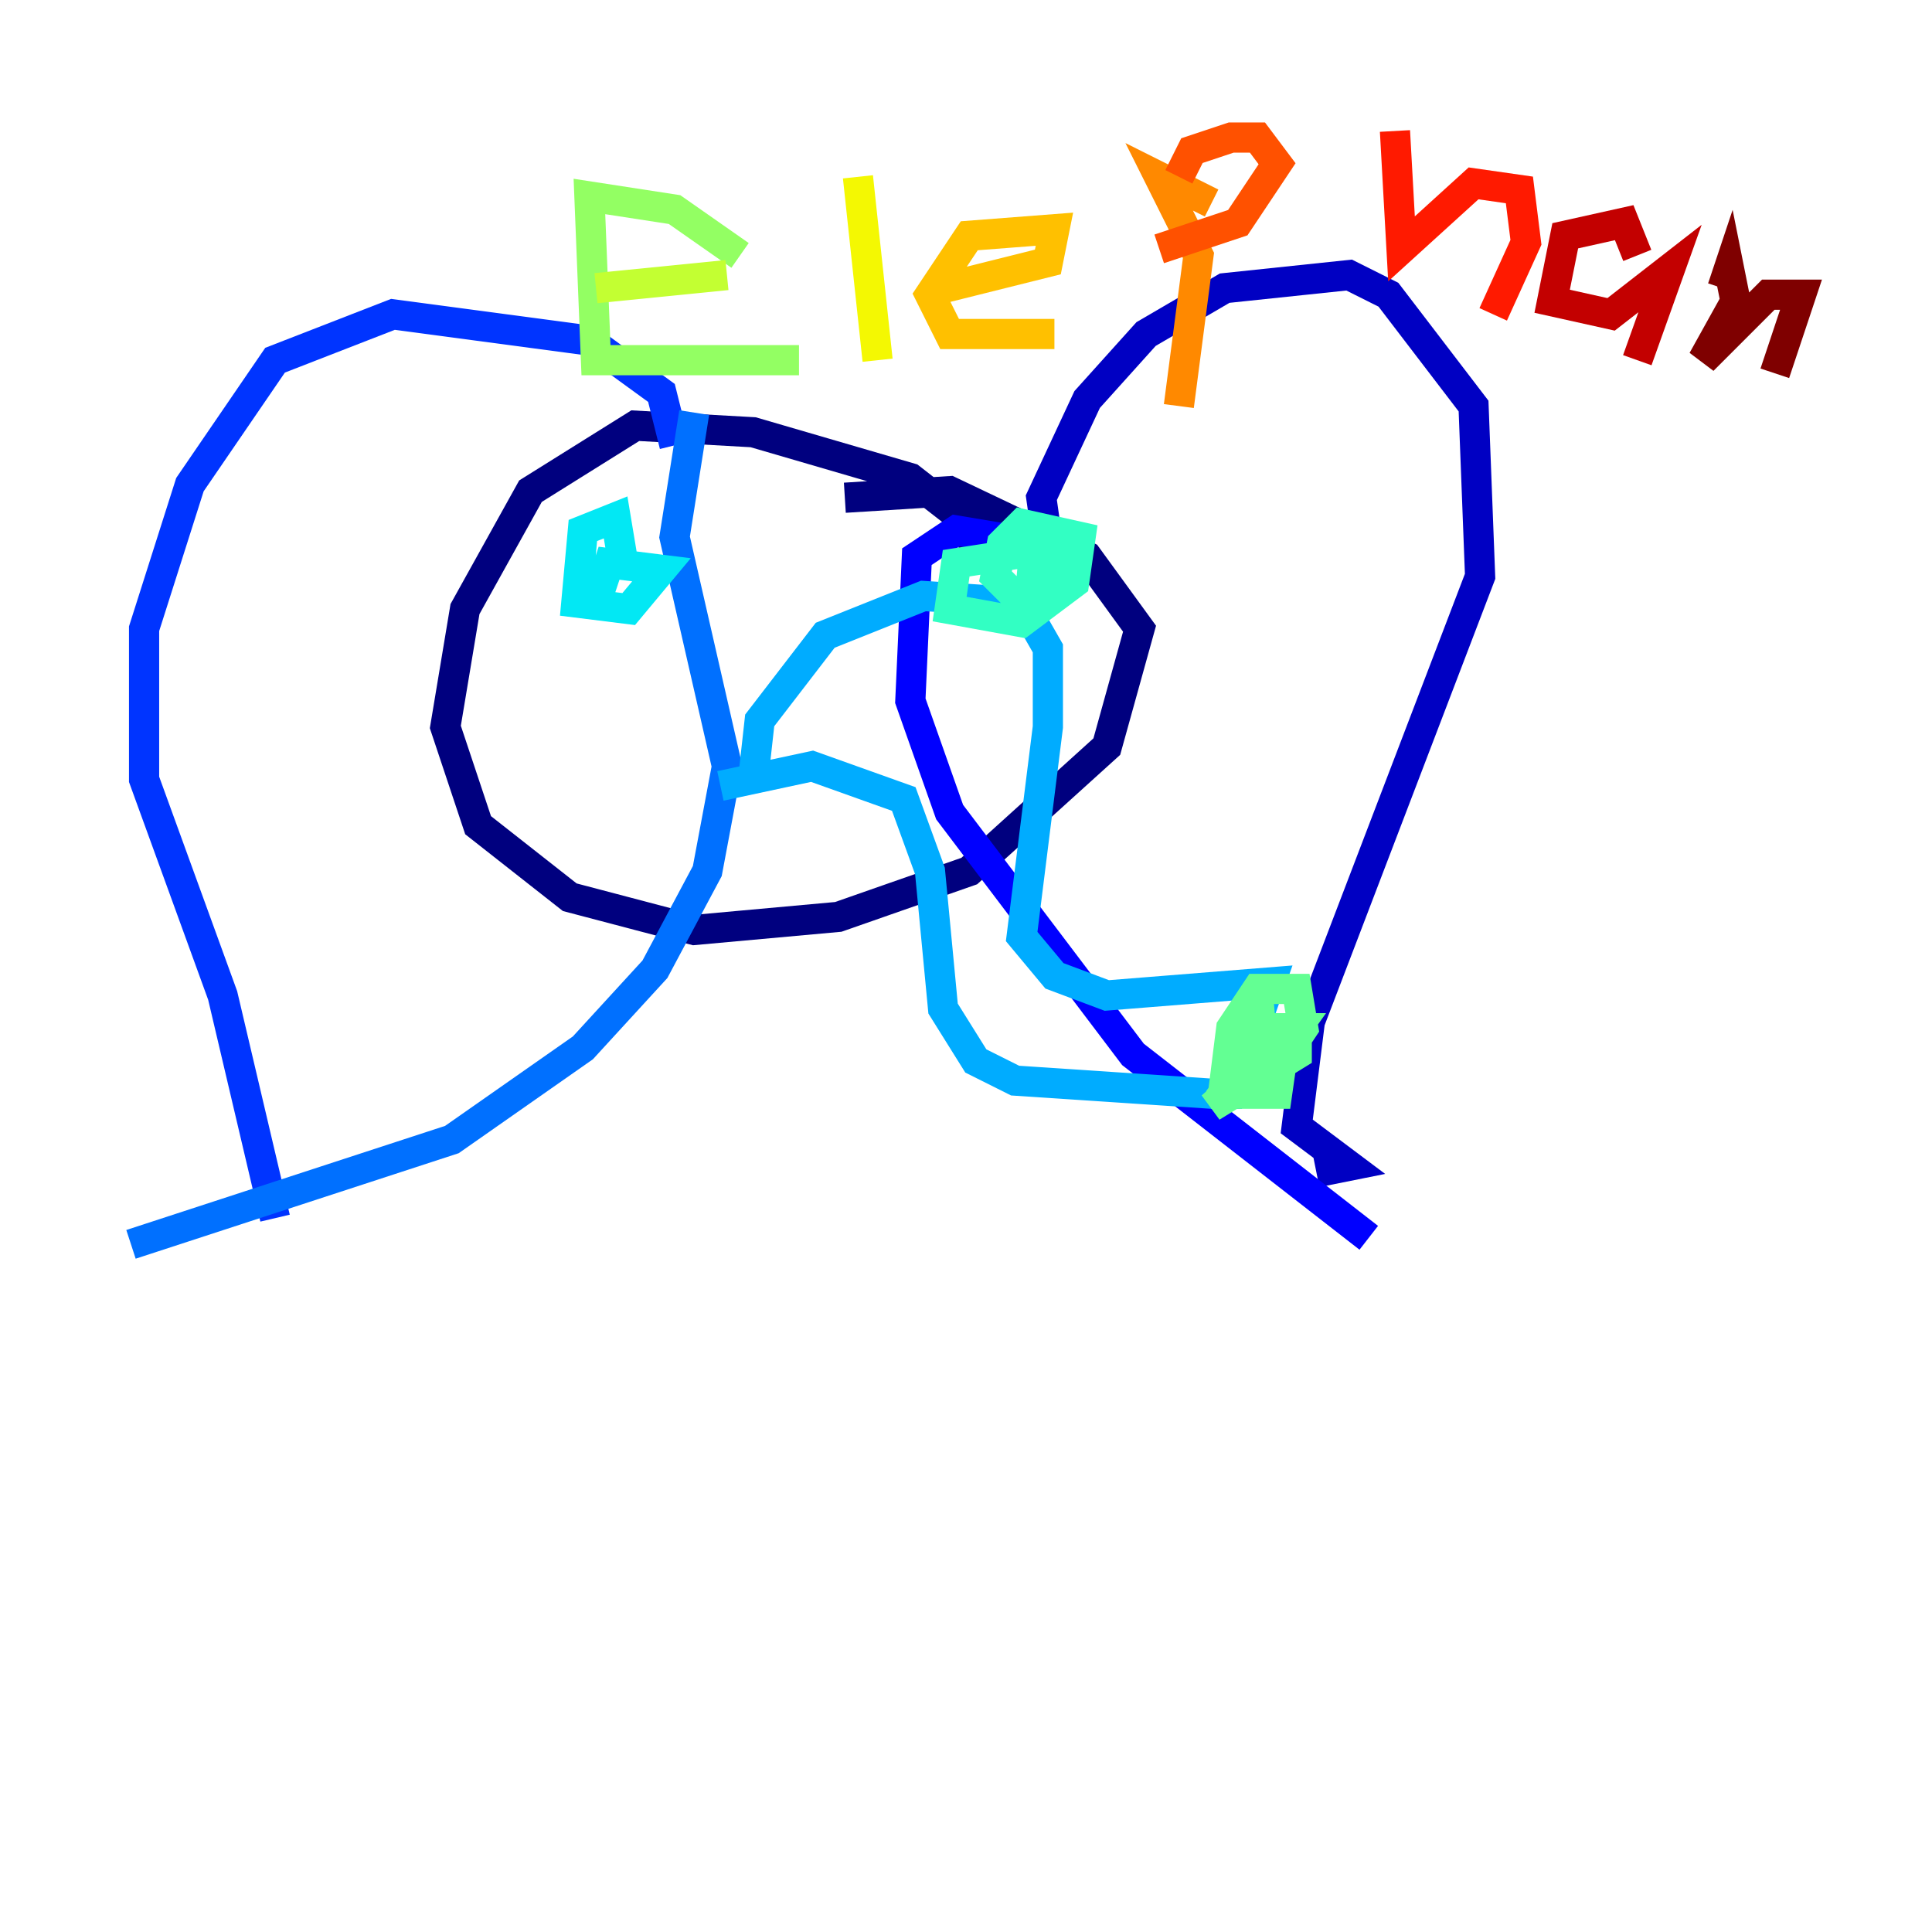 <?xml version="1.0" encoding="utf-8" ?>
<svg baseProfile="tiny" height="128" version="1.2" viewBox="0,0,128,128" width="128" xmlns="http://www.w3.org/2000/svg" xmlns:ev="http://www.w3.org/2001/xml-events" xmlns:xlink="http://www.w3.org/1999/xlink"><defs /><polyline fill="none" points="64.651,36.881 64.217,34.712 60.312,31.675 49.898,28.637 42.088,28.203 35.146,32.542 30.807,40.352 29.505,48.163 31.675,54.671 37.749,59.444 45.993,61.614 55.539,60.746 64.217,57.709 73.329,49.464 75.498,41.654 72.027,36.881 62.915,32.542 55.973,32.976" stroke="#00007f" stroke-width="2" /><polyline fill="none" points="69.424,36.014 68.99,32.976 72.027,26.468 75.932,22.129 81.139,19.091 89.383,18.224 91.986,19.525 97.627,26.902 98.061,38.183 86.78,67.688 85.912,74.63 89.383,77.234 87.214,77.668" stroke="#0000c3" stroke-width="2" /><polyline fill="none" points="68.556,36.014 63.349,35.146 60.746,36.881 60.312,46.427 62.915,53.803 75.064,69.858 90.685,82.007" stroke="#0000ff" stroke-width="2" /><polyline fill="none" points="44.691,29.505 43.824,26.034 39.051,22.563 26.034,20.827 18.224,23.864 12.583,32.108 9.546,41.654 9.546,51.634 14.752,65.953 18.224,80.705" stroke="#0034ff" stroke-width="2" /><polyline fill="none" points="45.993,27.336 44.691,35.58 48.163,50.766 46.861,57.709 43.39,64.217 38.617,69.424 29.939,75.498 8.678,82.441" stroke="#0070ff" stroke-width="2" /><polyline fill="none" points="49.898,51.634 50.332,47.729 54.671,42.088 61.18,39.485 67.688,39.919 69.424,42.956 69.424,48.163 67.688,62.047 69.858,64.651 73.329,65.953 84.176,65.085 81.573,72.461 80.271,72.461 67.254,71.593 64.651,70.291 62.481,66.82 61.614,57.709 59.878,52.936 53.803,50.766 47.729,52.068" stroke="#00acff" stroke-width="2" /><polyline fill="none" points="41.22,36.881 40.786,34.278 38.617,35.146 38.183,39.919 41.654,40.352 43.824,37.749 40.352,37.315 39.485,39.919" stroke="#02e8f4" stroke-width="2" /><polyline fill="none" points="71.593,38.183 68.99,36.447 63.349,37.315 62.915,40.352 67.688,41.22 71.159,38.617 71.593,35.58 67.688,34.712 66.386,36.014 65.953,38.183 67.688,39.919 69.858,39.051 70.291,36.447 68.556,36.014 68.122,40.786" stroke="#32ffc3" stroke-width="2" /><polyline fill="none" points="83.308,65.519 83.742,70.291 80.271,73.329 85.912,69.858 85.912,68.556 82.875,68.122 81.573,72.461 84.61,72.461 85.044,69.424 82.007,70.291 81.573,72.027 83.742,72.027 86.346,68.122 85.912,65.519 83.308,65.519 81.573,68.122 81.139,71.593 83.742,71.159 85.912,68.122 84.176,68.122 80.705,72.895" stroke="#63ff93" stroke-width="2" /><polyline fill="none" points="49.031,16.922 44.691,13.885 39.051,13.017 39.485,23.864 52.936,23.864" stroke="#93ff63" stroke-width="2" /><polyline fill="none" points="39.485,19.091 48.163,18.224" stroke="#c3ff32" stroke-width="2" /><polyline fill="none" points="56.841,11.715 58.142,23.864" stroke="#f4f802" stroke-width="2" /><polyline fill="none" points="62.481,19.091 69.424,17.356 69.858,15.186 64.217,15.62 61.614,19.525 62.915,22.129 69.858,22.129" stroke="#ffc000" stroke-width="2" /><polyline fill="none" points="80.271,13.451 76.8,11.715 79.403,16.922 78.102,26.902" stroke="#ff8900" stroke-width="2" /><polyline fill="none" points="78.102,11.715 78.969,9.98 81.573,9.112 83.308,9.112 84.61,10.848 82.007,14.752 76.8,16.488" stroke="#ff5100" stroke-width="2" /><polyline fill="none" points="92.42,8.678 92.854,16.488 97.627,12.149 100.664,12.583 101.098,16.054 98.929,20.827" stroke="#ff1a00" stroke-width="2" /><polyline fill="none" points="108.475,16.922 107.607,14.752 103.702,15.62 102.834,19.959 106.739,20.827 110.644,17.79 108.475,23.864" stroke="#c30000" stroke-width="2" /><polyline fill="none" points="114.115,19.091 114.549,17.79 114.983,19.959 112.814,23.864 117.153,19.525 119.322,19.525 117.586,24.732" stroke="#7f0000" stroke-width="2" /></svg>